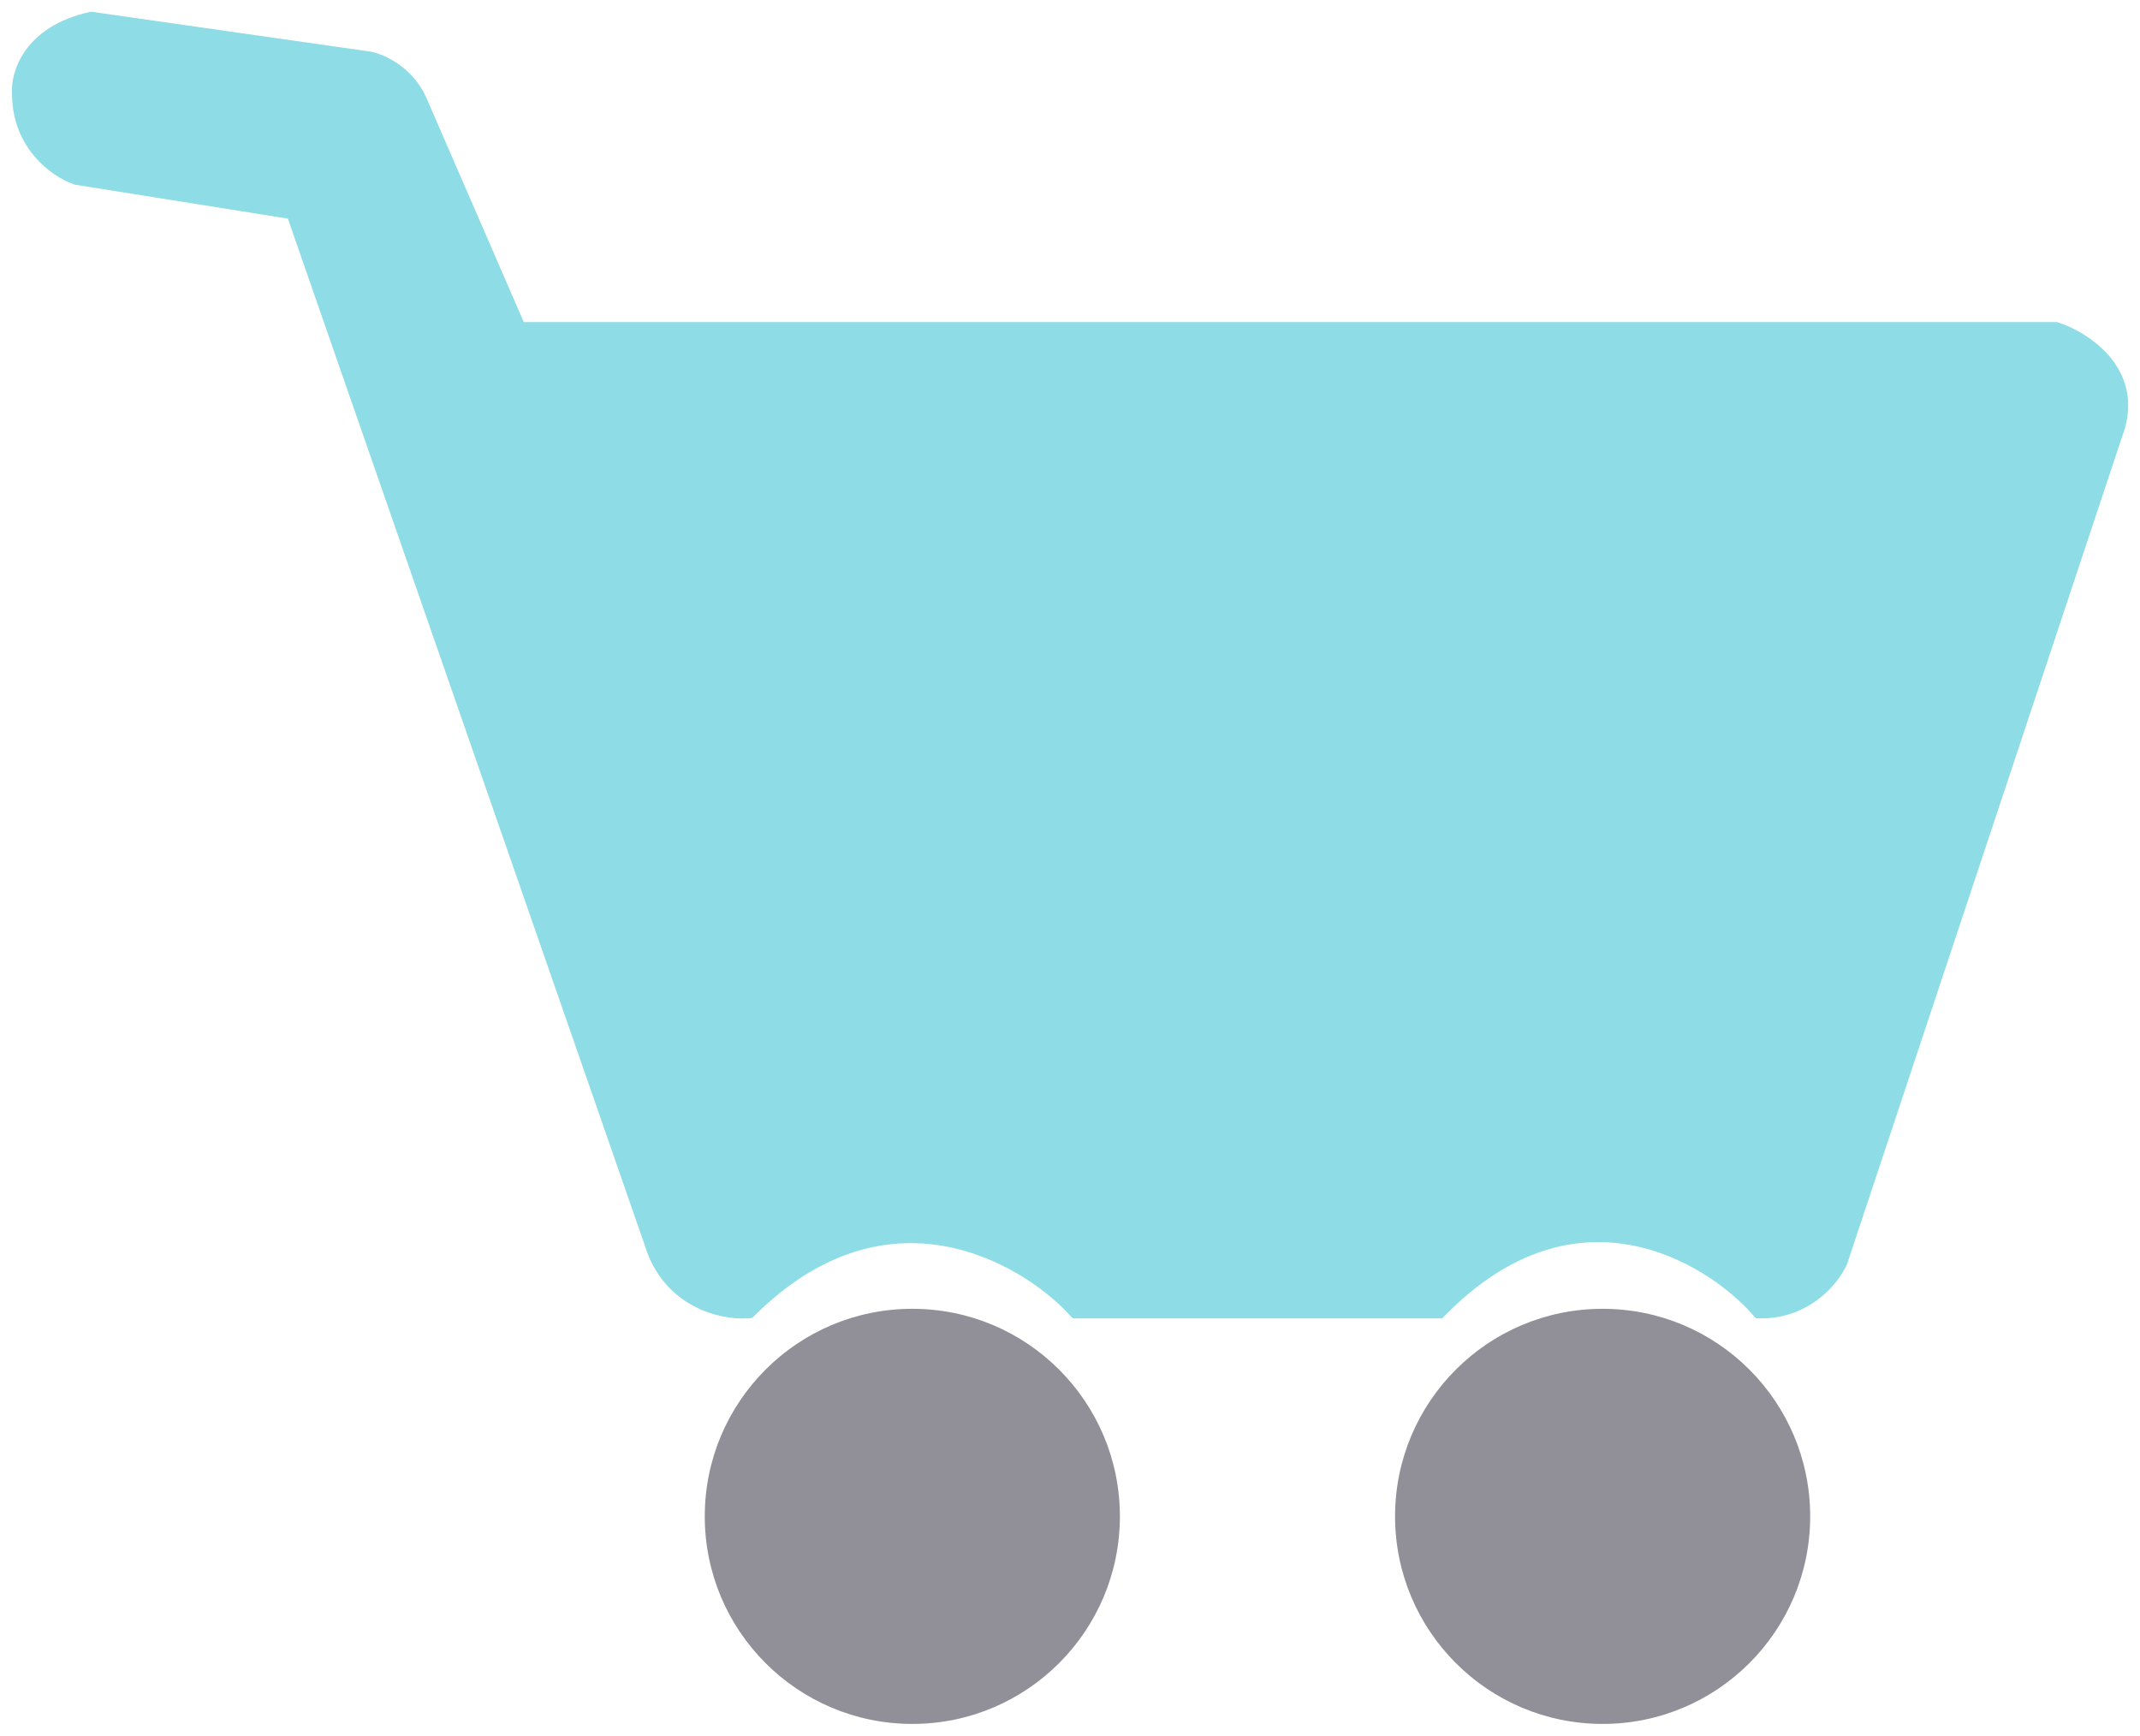 <svg width="90" height="73" viewBox="0 0 90 73" fill="none" xmlns="http://www.w3.org/2000/svg">
<path d="M15.521 2.667L3.85 1C1.418 1.549 0.94 3.19 1.006 3.942C1.006 5.982 2.51 7.016 3.261 7.277L12.481 8.748L27.585 52.197C28.291 54.551 30.43 55.009 31.41 54.944C37.217 49.216 43.114 52.557 45.338 54.944H60.442C66.17 49.137 71.917 52.525 74.075 54.944C75.88 54.944 76.919 53.636 77.213 52.982L88.885 17.87C89.513 15.673 87.512 14.404 86.433 14.045H21.7L17.483 4.335C17.012 3.236 15.979 2.765 15.521 2.667Z" fill="#8EDCE6" stroke="#8EDCE6"/>
<circle cx="38.369" cy="63.771" r="8.729" fill="#918F98"/>
<circle cx="67.4" cy="63.771" r="8.729" fill="#918F98"/>
</svg>
